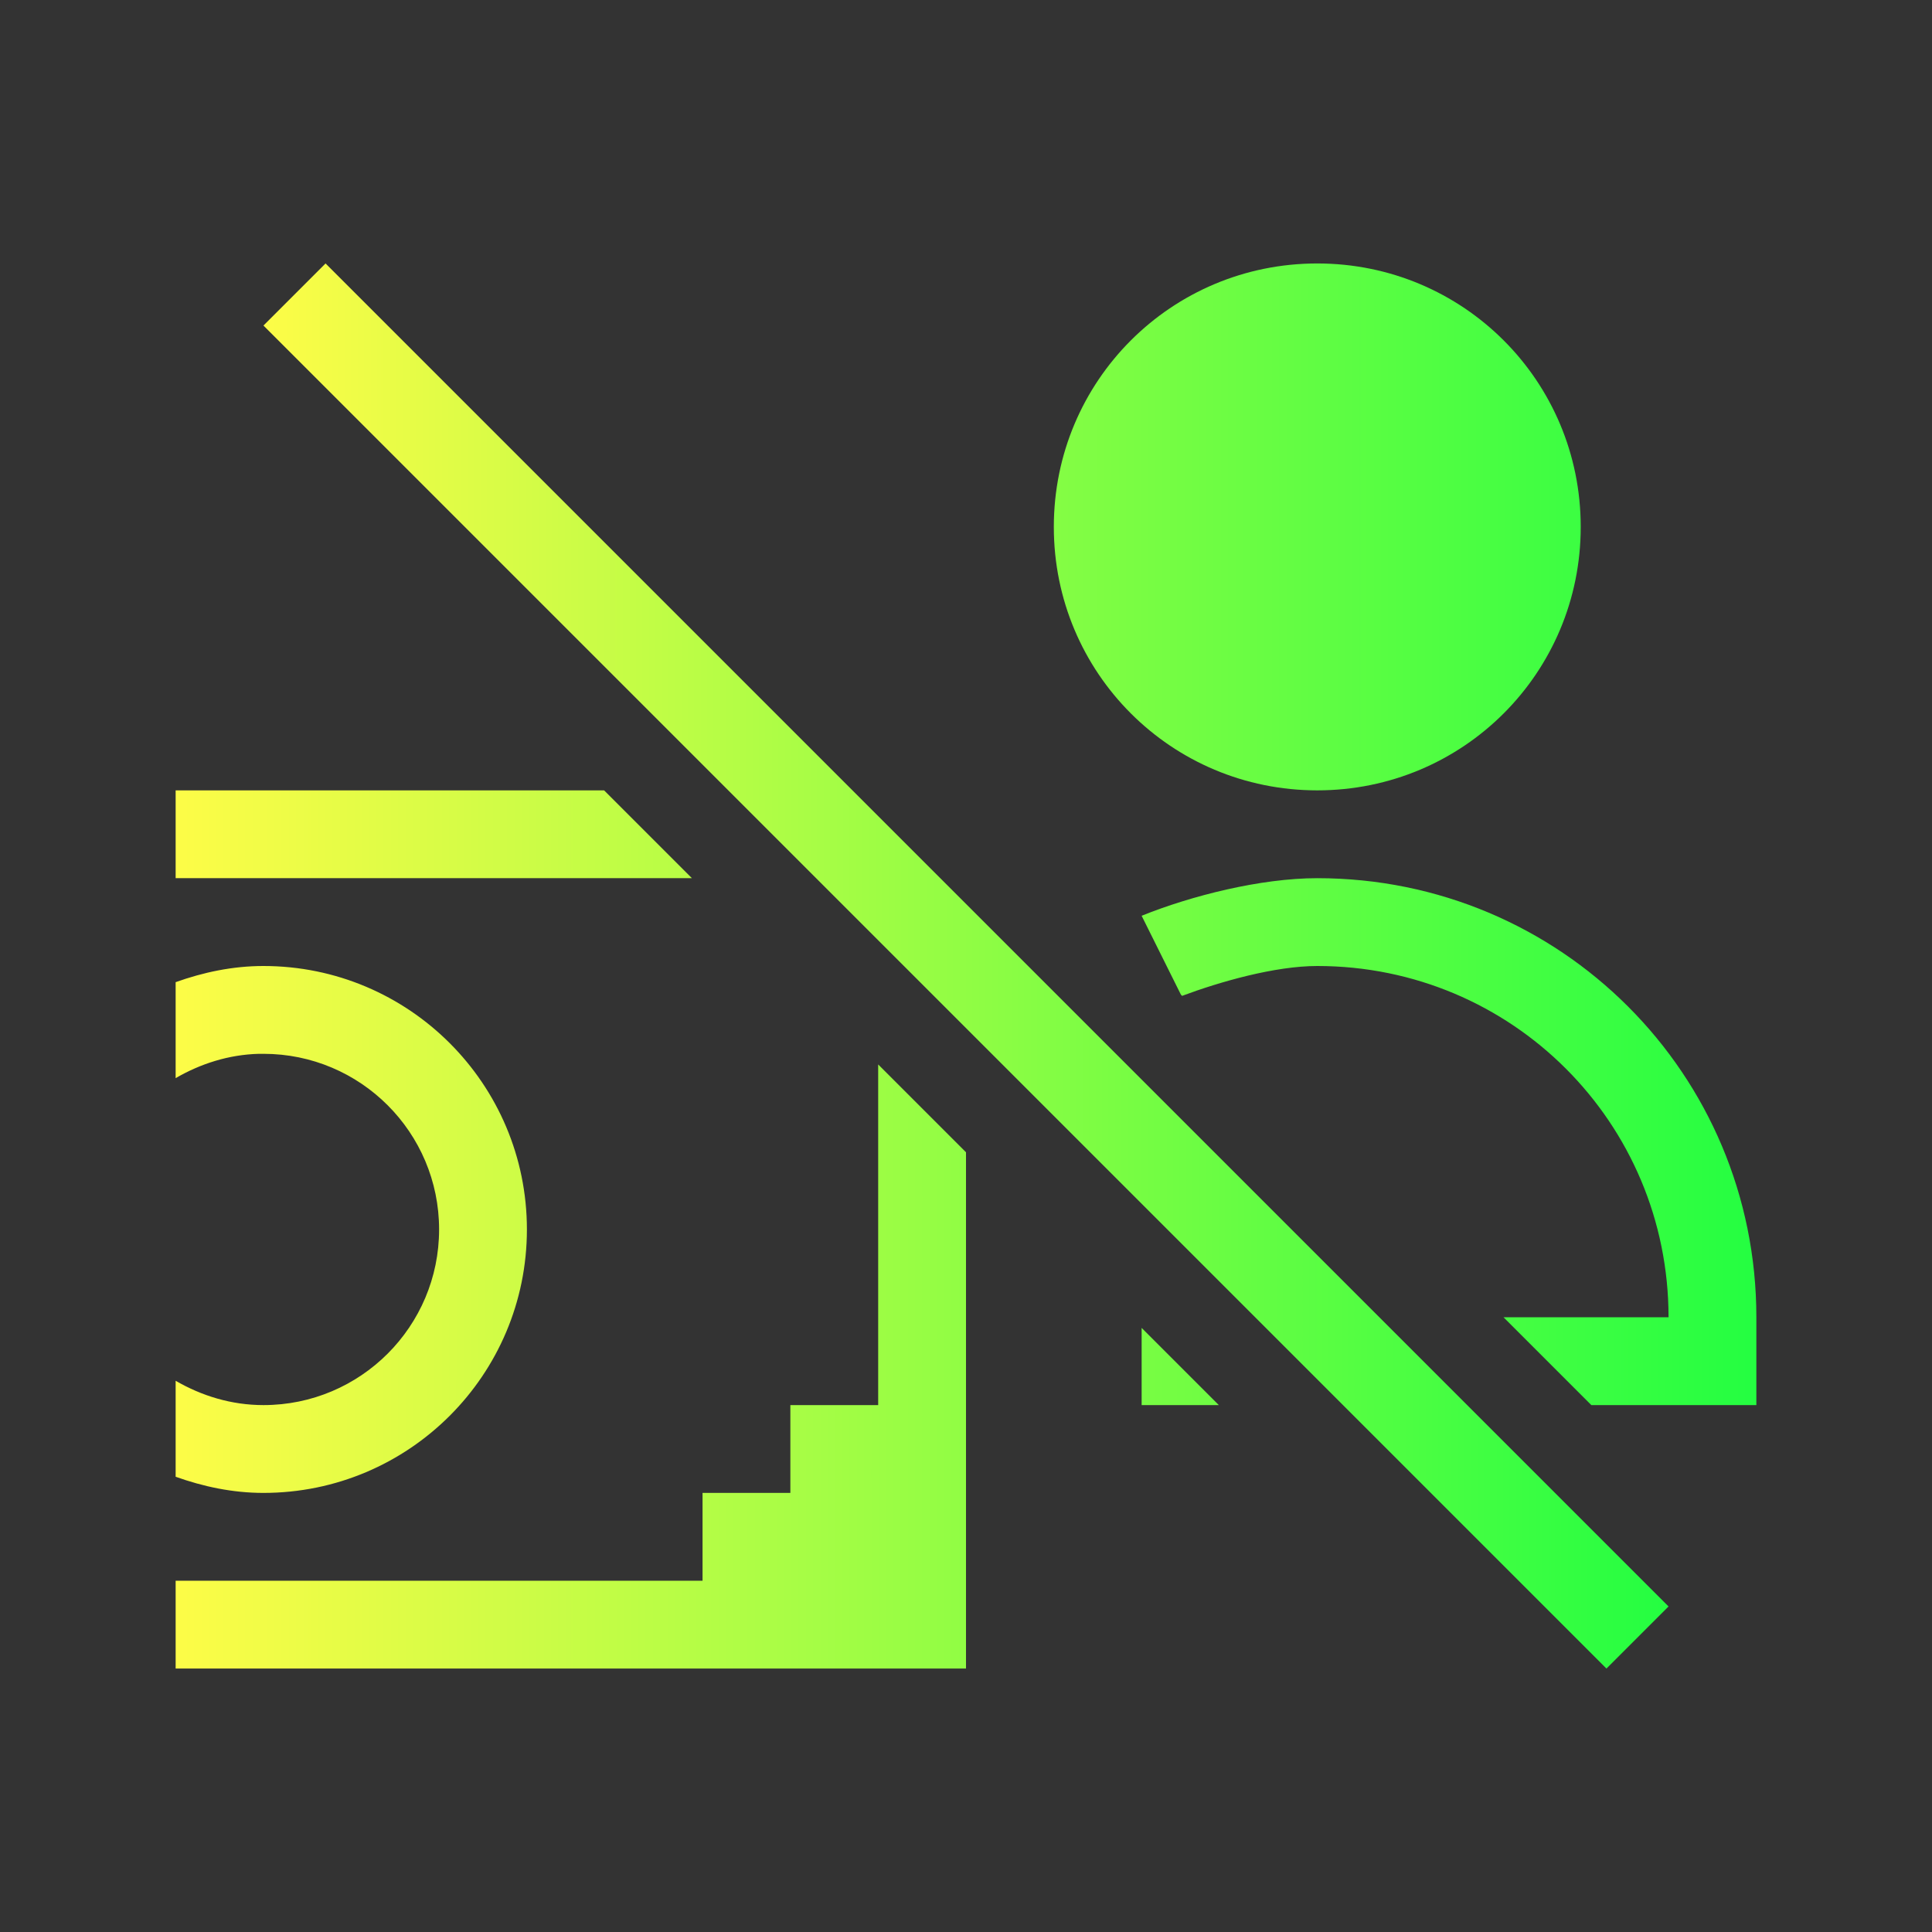 <svg width="22" height="22" viewBox="0 0 22 22" fill="none" xmlns="http://www.w3.org/2000/svg">
<rect x="0" y="0" width="22" height="22" fill="#333333" stroke="none"/>
<path d="M15 3C13.338 3 12 4.338 12 6C12 7.662 13.338 9 15 9C16.662 9 18 7.662 18 6C18 4.338 16.662 3 15 3ZM2 9V10H7.879L6.879 9H2ZM15 10C14.354 10 13.562 10.201 13 10.428L13.447 11.326L13.461 11.34C13.889 11.18 14.516 11 15 11C17.216 11 19 12.784 19 15H17.121L18.121 16H20V15C20 12.23 17.77 10 15 10ZM3 11C2.648 11 2.314 11.072 2 11.184V12.277C2.281 12.114 2.602 12.009 2.949 12H2.951C2.967 12 2.984 12 3 12C4.105 12 5 12.895 5 14C5 15.105 4.105 16 3 16C2.634 16 2.295 15.894 2 15.723V16.816C2.314 16.928 2.648 17 3 17C4.657 17 6 15.657 6 14C6 12.343 4.657 11 3 11ZM10 12.121V16H9V17H8V18H2V19H11V13.121L10 12.121ZM13 15.121V16H13.879L13 15.121Z" fill="url(#paint0_linear_10_14464)"/>
<path d="M3.707 3L3 3.707L18.293 19L19 18.293L3.707 3Z" fill="url(#paint1_linear_10_14464)"/>
<defs>
<linearGradient id="paint0_linear_10_14464" x1="2" y1="11" x2="20" y2="11" gradientUnits="userSpaceOnUse">
<stop stop-color="#FDFC47"/>
<stop offset="1" stop-color="#24FE41"/>
</linearGradient>
<linearGradient id="paint1_linear_10_14464" x1="3" y1="11" x2="19" y2="11" gradientUnits="userSpaceOnUse">
<stop stop-color="#FDFC47"/>
<stop offset="1" stop-color="#24FE41"/>
</linearGradient>
</defs>
</svg>
